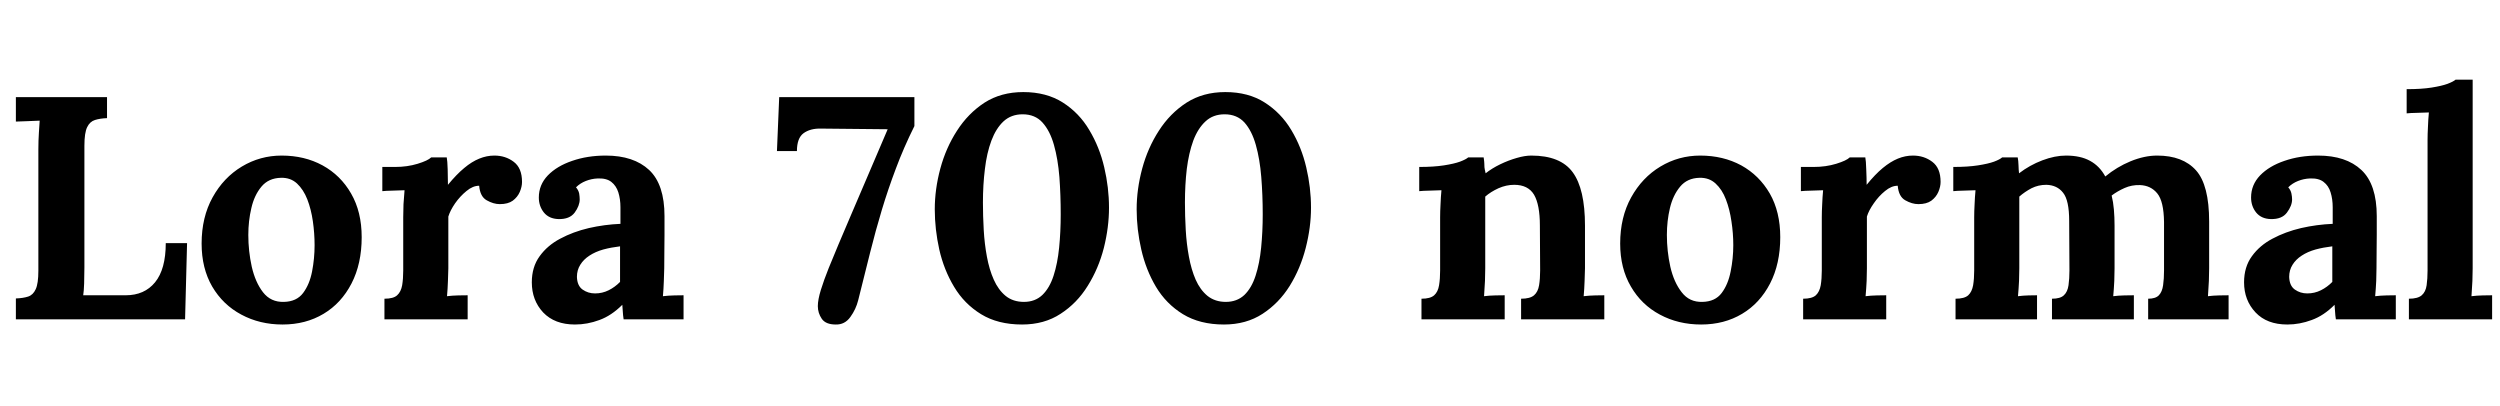 <svg xmlns="http://www.w3.org/2000/svg" xmlns:xlink="http://www.w3.org/1999/xlink" width="188.976" height="30.72"><path fill="black" d="M13.99 24.14L1.20 24.14L1.20 22.56Q1.75 22.54 2.12 22.42Q2.50 22.30 2.70 21.86Q2.90 21.43 2.90 20.47L2.90 20.47L2.90 11.28Q2.90 10.63 2.94 10.03Q2.98 9.43 3 9.12L3 9.12Q2.62 9.14 2.04 9.16Q1.46 9.17 1.20 9.19L1.20 9.19L1.20 7.34L8.09 7.34L8.09 8.93Q7.56 8.95 7.18 9.07Q6.79 9.19 6.59 9.61Q6.38 10.03 6.38 11.02L6.38 11.02L6.38 20.21Q6.38 20.86 6.36 21.43Q6.34 22.01 6.29 22.32L6.29 22.32L9.50 22.32Q10.92 22.32 11.72 21.34Q12.53 20.35 12.53 18.38L12.53 18.38L14.14 18.38L13.99 24.14ZM21.36 24.53L21.36 24.53Q19.63 24.53 18.24 23.78Q16.85 23.04 16.04 21.66Q15.24 20.28 15.24 18.41L15.24 18.41Q15.24 16.42 16.07 14.92Q16.90 13.42 18.28 12.59Q19.66 11.76 21.29 11.76L21.29 11.76Q23.02 11.76 24.38 12.50Q25.75 13.25 26.54 14.63Q27.34 16.01 27.34 17.93L27.34 17.93Q27.34 19.94 26.57 21.43Q25.80 22.92 24.46 23.72Q23.11 24.53 21.36 24.53ZM21.46 22.82L21.46 22.82Q22.42 22.80 22.91 22.15Q23.40 21.50 23.59 20.52Q23.78 19.54 23.78 18.53L23.78 18.53Q23.78 17.64 23.65 16.73Q23.52 15.82 23.23 15.07Q22.94 14.33 22.45 13.87Q21.96 13.42 21.24 13.44L21.24 13.44Q20.30 13.46 19.76 14.11Q19.22 14.76 19.00 15.73Q18.77 16.70 18.77 17.76L18.77 17.76Q18.77 18.98 19.03 20.16Q19.30 21.34 19.88 22.09Q20.47 22.85 21.46 22.82ZM29.06 24.14L29.06 22.58Q29.74 22.58 30.02 22.32Q30.31 22.06 30.40 21.56Q30.48 21.07 30.48 20.45L30.48 20.45L30.48 16.42Q30.48 15.98 30.50 15.44Q30.53 14.90 30.58 14.38L30.58 14.38Q30.19 14.40 29.68 14.41Q29.16 14.42 28.90 14.45L28.90 14.45L28.90 12.62L29.86 12.62Q30.79 12.62 31.57 12.38Q32.35 12.14 32.59 11.90L32.59 11.90L33.77 11.90Q33.82 12.14 33.84 12.80Q33.86 13.46 33.86 13.97L33.86 13.97Q34.51 13.18 35.09 12.70Q35.66 12.22 36.23 11.99Q36.79 11.76 37.37 11.76L37.37 11.76Q38.21 11.76 38.83 12.23Q39.46 12.70 39.46 13.75L39.46 13.75Q39.46 14.11 39.29 14.51Q39.12 14.90 38.76 15.17Q38.40 15.43 37.78 15.43L37.78 15.43Q37.30 15.43 36.79 15.14Q36.29 14.86 36.22 14.04L36.22 14.04Q35.74 14.04 35.26 14.44Q34.78 14.83 34.40 15.37Q34.03 15.91 33.89 16.37L33.89 16.37L33.89 20.28Q33.89 20.62 33.86 21.23Q33.84 21.84 33.79 22.39L33.79 22.39Q34.18 22.34 34.64 22.33Q35.11 22.32 35.35 22.32L35.35 22.32L35.35 24.14L29.06 24.14ZM51.67 24.14L47.14 24.14Q47.09 23.81 47.08 23.58Q47.06 23.35 47.04 23.04L47.04 23.04Q46.22 23.86 45.31 24.19Q44.40 24.53 43.46 24.53L43.46 24.53Q41.93 24.53 41.06 23.62Q40.20 22.70 40.20 21.34L40.20 21.34Q40.20 20.18 40.79 19.37Q41.38 18.55 42.35 18.04Q43.32 17.52 44.51 17.24Q45.70 16.97 46.90 16.92L46.90 16.92L46.90 15.67Q46.90 15.05 46.74 14.54Q46.58 14.04 46.21 13.75Q45.84 13.46 45.17 13.49L45.17 13.49Q44.71 13.51 44.28 13.68Q43.85 13.85 43.54 14.16L43.54 14.16Q43.73 14.38 43.78 14.63Q43.82 14.88 43.82 15.07L43.82 15.07Q43.82 15.55 43.44 16.07Q43.06 16.58 42.22 16.56L42.22 16.56Q41.50 16.54 41.11 16.06Q40.73 15.58 40.73 14.93L40.73 14.93Q40.73 13.97 41.41 13.26Q42.10 12.55 43.25 12.16Q44.40 11.76 45.79 11.76L45.79 11.76Q47.90 11.76 49.07 12.85Q50.23 13.94 50.23 16.34L50.23 16.34Q50.23 17.16 50.23 17.74Q50.23 18.31 50.22 18.89Q50.21 19.46 50.21 20.28L50.21 20.28Q50.21 20.62 50.18 21.23Q50.16 21.84 50.11 22.39L50.11 22.39Q50.52 22.34 50.98 22.33Q51.43 22.32 51.67 22.32L51.67 22.32L51.67 24.14ZM46.87 18.62L46.87 18.62Q46.20 18.70 45.60 18.86Q45 19.03 44.56 19.32Q44.11 19.61 43.86 20.02Q43.61 20.42 43.61 20.93L43.61 20.93Q43.63 21.60 44.04 21.89Q44.45 22.18 44.98 22.18L44.98 22.18Q45.53 22.18 46.01 21.94Q46.49 21.70 46.87 21.31L46.87 21.31Q46.87 21.07 46.87 20.84Q46.87 20.62 46.87 20.38L46.87 20.38Q46.87 19.94 46.87 19.50Q46.87 19.06 46.87 18.62ZM63.17 24.53L63.17 24.53Q62.42 24.53 62.12 24.10Q61.82 23.66 61.82 23.14L61.82 23.14Q61.82 22.66 62.05 21.91Q62.28 21.17 62.64 20.27Q63.00 19.37 63.38 18.48L63.38 18.48Q63.79 17.52 64.32 16.27Q64.85 15.02 65.54 13.42Q66.24 11.81 67.10 9.77L67.10 9.77L62.06 9.72Q61.25 9.70 60.74 10.07Q60.24 10.44 60.24 11.42L60.24 11.42L58.73 11.42L58.90 7.34L69.12 7.34L69.12 9.53Q68.30 11.18 67.72 12.74Q67.13 14.30 66.66 15.86Q66.19 17.42 65.77 19.10Q65.35 20.78 64.87 22.70L64.87 22.70Q64.70 23.38 64.28 23.96Q63.86 24.55 63.17 24.53ZM77.26 24.53L77.26 24.53Q75.43 24.53 74.16 23.75Q72.89 22.97 72.12 21.68Q71.35 20.40 71.00 18.86Q70.66 17.33 70.66 15.82L70.66 15.82Q70.66 14.30 71.08 12.74Q71.50 11.18 72.34 9.88Q73.18 8.57 74.42 7.76Q75.67 6.96 77.35 6.96L77.35 6.96Q79.10 6.96 80.34 7.75Q81.58 8.54 82.34 9.83Q83.11 11.11 83.47 12.65Q83.83 14.18 83.83 15.70L83.83 15.70Q83.83 17.18 83.44 18.74Q83.04 20.30 82.22 21.61Q81.41 22.92 80.17 23.72Q78.94 24.53 77.26 24.53ZM77.40 22.82L77.40 22.82Q78.24 22.82 78.79 22.30Q79.34 21.77 79.64 20.84Q79.94 19.92 80.06 18.72Q80.18 17.52 80.18 16.20L80.18 16.20Q80.18 14.74 80.08 13.38Q79.97 12.02 79.67 10.96Q79.37 9.89 78.80 9.26Q78.24 8.64 77.30 8.64L77.30 8.64Q76.44 8.64 75.86 9.17Q75.29 9.70 74.94 10.63Q74.59 11.57 74.45 12.77Q74.30 13.97 74.30 15.31L74.30 15.31Q74.30 16.32 74.36 17.38Q74.42 18.43 74.60 19.40Q74.78 20.38 75.12 21.14Q75.46 21.91 76.02 22.37Q76.58 22.82 77.40 22.82ZM92.52 24.53L92.52 24.53Q90.70 24.53 89.42 23.75Q88.15 22.97 87.38 21.68Q86.62 20.40 86.27 18.86Q85.92 17.33 85.92 15.82L85.92 15.82Q85.92 14.30 86.34 12.74Q86.76 11.18 87.60 9.88Q88.44 8.57 89.69 7.76Q90.94 6.96 92.62 6.96L92.62 6.96Q94.37 6.96 95.60 7.75Q96.84 8.54 97.61 9.83Q98.38 11.11 98.74 12.65Q99.10 14.18 99.10 15.70L99.10 15.70Q99.10 17.18 98.70 18.74Q98.30 20.30 97.49 21.61Q96.67 22.92 95.44 23.72Q94.20 24.53 92.52 24.53ZM92.66 22.82L92.66 22.82Q93.50 22.82 94.06 22.30Q94.61 21.77 94.91 20.84Q95.21 19.92 95.33 18.72Q95.45 17.52 95.45 16.20L95.45 16.20Q95.45 14.74 95.34 13.38Q95.23 12.02 94.93 10.96Q94.63 9.89 94.07 9.26Q93.50 8.64 92.57 8.64L92.57 8.64Q91.70 8.64 91.13 9.17Q90.55 9.70 90.20 10.63Q89.86 11.57 89.71 12.77Q89.57 13.97 89.57 15.31L89.57 15.31Q89.57 16.32 89.63 17.38Q89.69 18.43 89.87 19.40Q90.05 20.38 90.38 21.14Q90.72 21.91 91.28 22.37Q91.85 22.82 92.66 22.82ZM113.74 24.14L107.45 24.14L107.45 22.58Q108.12 22.58 108.41 22.32Q108.70 22.06 108.78 21.56Q108.86 21.07 108.86 20.45L108.86 20.45L108.86 16.42Q108.86 15.98 108.89 15.44Q108.91 14.90 108.96 14.38L108.96 14.38Q108.58 14.40 108.06 14.41Q107.54 14.42 107.28 14.45L107.28 14.45L107.28 12.62Q108.38 12.62 109.15 12.50Q109.92 12.38 110.36 12.22Q110.81 12.05 110.98 11.90L110.98 11.90L112.15 11.90Q112.20 12.22 112.20 12.36Q112.20 12.50 112.21 12.64Q112.22 12.77 112.30 13.10L112.30 13.10Q112.78 12.72 113.40 12.42Q114.02 12.12 114.65 11.94Q115.27 11.76 115.75 11.76L115.75 11.76Q117.96 11.76 118.88 13.02Q119.81 14.28 119.81 17.06L119.81 17.06L119.81 20.28Q119.81 20.62 119.78 21.23Q119.76 21.84 119.71 22.39L119.71 22.39Q120.12 22.34 120.58 22.33Q121.03 22.32 121.27 22.32L121.27 22.32L121.27 24.14L114.98 24.14L114.98 22.58Q115.66 22.58 115.96 22.32Q116.26 22.06 116.34 21.56Q116.42 21.07 116.42 20.45L116.42 20.45L116.40 17.04Q116.40 15.48 115.96 14.72Q115.51 13.97 114.46 13.97L114.46 13.97Q113.86 13.97 113.27 14.23Q112.68 14.50 112.27 14.86L112.27 14.86Q112.27 15.19 112.27 15.54Q112.27 15.89 112.27 16.22L112.27 16.22L112.27 20.28Q112.27 20.62 112.25 21.23Q112.22 21.84 112.18 22.39L112.18 22.39Q112.56 22.34 113.03 22.33Q113.50 22.32 113.74 22.32L113.74 22.32L113.74 24.14ZM128.59 24.53L128.59 24.53Q126.86 24.53 125.47 23.78Q124.08 23.04 123.28 21.66Q122.47 20.28 122.47 18.41L122.47 18.41Q122.47 16.42 123.30 14.92Q124.13 13.42 125.51 12.59Q126.89 11.76 128.52 11.76L128.52 11.76Q130.25 11.76 131.62 12.50Q132.98 13.25 133.78 14.63Q134.57 16.01 134.57 17.93L134.57 17.93Q134.57 19.94 133.80 21.43Q133.03 22.92 131.69 23.72Q130.34 24.53 128.59 24.53ZM128.69 22.82L128.69 22.82Q129.65 22.80 130.14 22.15Q130.63 21.50 130.82 20.52Q131.02 19.54 131.02 18.53L131.02 18.53Q131.02 17.64 130.88 16.73Q130.75 15.82 130.46 15.07Q130.18 14.33 129.68 13.87Q129.19 13.42 128.47 13.44L128.47 13.44Q127.54 13.46 127.00 14.11Q126.46 14.76 126.23 15.73Q126.00 16.70 126.00 17.76L126.00 17.76Q126.00 18.98 126.26 20.16Q126.53 21.34 127.12 22.09Q127.70 22.85 128.69 22.82ZM136.30 24.14L136.30 22.58Q136.97 22.58 137.26 22.32Q137.54 22.06 137.63 21.56Q137.71 21.07 137.71 20.45L137.71 20.45L137.71 16.42Q137.71 15.98 137.74 15.44Q137.76 14.90 137.81 14.38L137.81 14.38Q137.42 14.40 136.91 14.41Q136.39 14.42 136.13 14.45L136.13 14.45L136.13 12.62L137.09 12.62Q138.02 12.62 138.80 12.38Q139.58 12.14 139.82 11.90L139.82 11.90L141.00 11.90Q141.05 12.14 141.07 12.80Q141.10 13.46 141.10 13.97L141.10 13.97Q141.74 13.18 142.32 12.70Q142.90 12.22 143.46 11.99Q144.02 11.76 144.60 11.76L144.60 11.76Q145.44 11.76 146.06 12.23Q146.69 12.70 146.69 13.75L146.69 13.75Q146.69 14.11 146.52 14.51Q146.35 14.90 145.99 15.17Q145.63 15.43 145.01 15.43L145.01 15.43Q144.53 15.43 144.02 15.14Q143.52 14.86 143.45 14.04L143.45 14.04Q142.97 14.04 142.49 14.44Q142.01 14.83 141.64 15.37Q141.26 15.91 141.12 16.37L141.12 16.37L141.12 20.28Q141.12 20.62 141.10 21.23Q141.07 21.84 141.02 22.39L141.02 22.39Q141.41 22.34 141.88 22.33Q142.34 22.32 142.58 22.32L142.58 22.32L142.58 24.14L136.30 24.14ZM153.98 24.14L147.82 24.14L147.82 22.58Q148.49 22.58 148.78 22.32Q149.06 22.06 149.15 21.56Q149.23 21.07 149.23 20.45L149.23 20.45L149.23 16.42Q149.23 15.98 149.26 15.44Q149.28 14.90 149.33 14.38L149.33 14.38Q148.94 14.40 148.43 14.41Q147.91 14.42 147.65 14.45L147.65 14.45L147.65 12.62Q148.75 12.62 149.52 12.50Q150.29 12.38 150.73 12.22Q151.18 12.05 151.34 11.90L151.34 11.90L152.52 11.90Q152.57 12.14 152.58 12.50Q152.59 12.86 152.62 13.10L152.62 13.10Q153.43 12.48 154.38 12.12Q155.33 11.76 156.17 11.76L156.17 11.76Q157.27 11.76 157.99 12.16Q158.71 12.55 159.14 13.34L159.14 13.34Q160.01 12.62 161.05 12.19Q162.10 11.76 163.06 11.76L163.06 11.76Q165 11.76 166.00 12.88Q166.99 13.99 166.99 16.75L166.99 16.75L166.99 20.28Q166.99 20.62 166.97 21.23Q166.94 21.84 166.90 22.39L166.90 22.39Q167.28 22.34 167.75 22.33Q168.22 22.32 168.46 22.32L168.46 22.32L168.46 24.14L162.38 24.14L162.38 22.58Q162.94 22.58 163.19 22.32Q163.44 22.06 163.51 21.56Q163.58 21.07 163.58 20.45L163.58 20.45L163.58 16.78Q163.56 15.22 163.07 14.62Q162.58 14.02 161.76 13.99L161.76 13.99Q161.14 13.97 160.60 14.21Q160.06 14.45 159.62 14.78L159.62 14.78Q159.74 15.26 159.79 15.84Q159.84 16.42 159.84 17.06L159.84 17.06Q159.84 17.88 159.84 18.67Q159.84 19.46 159.84 20.28L159.84 20.28Q159.84 20.62 159.82 21.23Q159.79 21.84 159.74 22.39L159.74 22.39Q160.13 22.34 160.58 22.33Q161.04 22.32 161.30 22.32L161.30 22.32L161.30 24.14L155.11 24.14L155.11 22.58Q155.74 22.58 156.01 22.32Q156.29 22.06 156.36 21.56Q156.43 21.07 156.43 20.45L156.43 20.45L156.41 16.70Q156.41 15.14 155.95 14.57Q155.50 13.99 154.68 13.97L154.68 13.97Q154.08 13.97 153.56 14.23Q153.05 14.50 152.64 14.86L152.64 14.86Q152.64 15.17 152.64 15.46Q152.64 15.74 152.64 16.06L152.64 16.06L152.64 20.28Q152.64 20.62 152.62 21.23Q152.59 21.84 152.54 22.39L152.54 22.39Q152.93 22.34 153.34 22.33Q153.74 22.32 153.98 22.32L153.98 22.32L153.98 24.14ZM181.10 24.14L176.57 24.14Q176.52 23.81 176.51 23.58Q176.50 23.35 176.47 23.04L176.47 23.04Q175.66 23.86 174.74 24.19Q173.83 24.53 172.90 24.53L172.90 24.53Q171.36 24.53 170.50 23.62Q169.63 22.70 169.63 21.34L169.63 21.34Q169.63 20.18 170.22 19.37Q170.81 18.55 171.78 18.04Q172.75 17.52 173.94 17.24Q175.13 16.97 176.33 16.92L176.33 16.92L176.33 15.67Q176.33 15.05 176.17 14.54Q176.02 14.04 175.64 13.75Q175.27 13.46 174.60 13.49L174.60 13.49Q174.14 13.51 173.71 13.68Q173.28 13.85 172.97 14.16L172.97 14.16Q173.16 14.38 173.21 14.63Q173.26 14.88 173.26 15.07L173.26 15.07Q173.26 15.55 172.87 16.07Q172.49 16.58 171.65 16.56L171.65 16.56Q170.93 16.54 170.54 16.06Q170.16 15.58 170.16 14.93L170.16 14.93Q170.16 13.97 170.84 13.26Q171.53 12.55 172.68 12.16Q173.83 11.76 175.22 11.76L175.22 11.76Q177.34 11.76 178.50 12.85Q179.66 13.94 179.66 16.34L179.66 16.34Q179.66 17.16 179.66 17.74Q179.66 18.31 179.65 18.89Q179.64 19.46 179.64 20.28L179.64 20.28Q179.64 20.62 179.62 21.23Q179.59 21.84 179.54 22.39L179.54 22.39Q179.95 22.34 180.41 22.33Q180.86 22.32 181.10 22.32L181.10 22.32L181.10 24.14ZM176.30 18.62L176.30 18.62Q175.63 18.70 175.03 18.86Q174.43 19.03 173.99 19.32Q173.54 19.61 173.29 20.02Q173.04 20.42 173.04 20.93L173.04 20.93Q173.06 21.60 173.47 21.89Q173.88 22.18 174.41 22.18L174.41 22.18Q174.96 22.18 175.44 21.94Q175.92 21.70 176.30 21.31L176.30 21.31Q176.30 21.07 176.30 20.84Q176.30 20.62 176.30 20.38L176.30 20.38Q176.30 19.94 176.30 19.50Q176.30 19.06 176.30 18.62ZM182.09 24.14L182.09 22.58Q182.76 22.58 183.06 22.32Q183.36 22.06 183.43 21.56Q183.50 21.07 183.50 20.45L183.50 20.45L183.50 10.58Q183.50 10.15 183.53 9.59Q183.55 9.02 183.60 8.50L183.60 8.50Q183.22 8.52 182.70 8.53Q182.18 8.54 181.92 8.57L181.92 8.57L181.92 6.74Q183.05 6.74 183.80 6.62Q184.56 6.50 185.00 6.34Q185.45 6.17 185.62 6.02L185.62 6.02L186.91 6.02L186.91 20.28Q186.91 20.62 186.89 21.23Q186.86 21.84 186.82 22.39L186.82 22.39Q187.22 22.34 187.68 22.33Q188.14 22.32 188.38 22.32L188.38 22.32L188.38 24.14L182.09 24.14Z"/></svg>